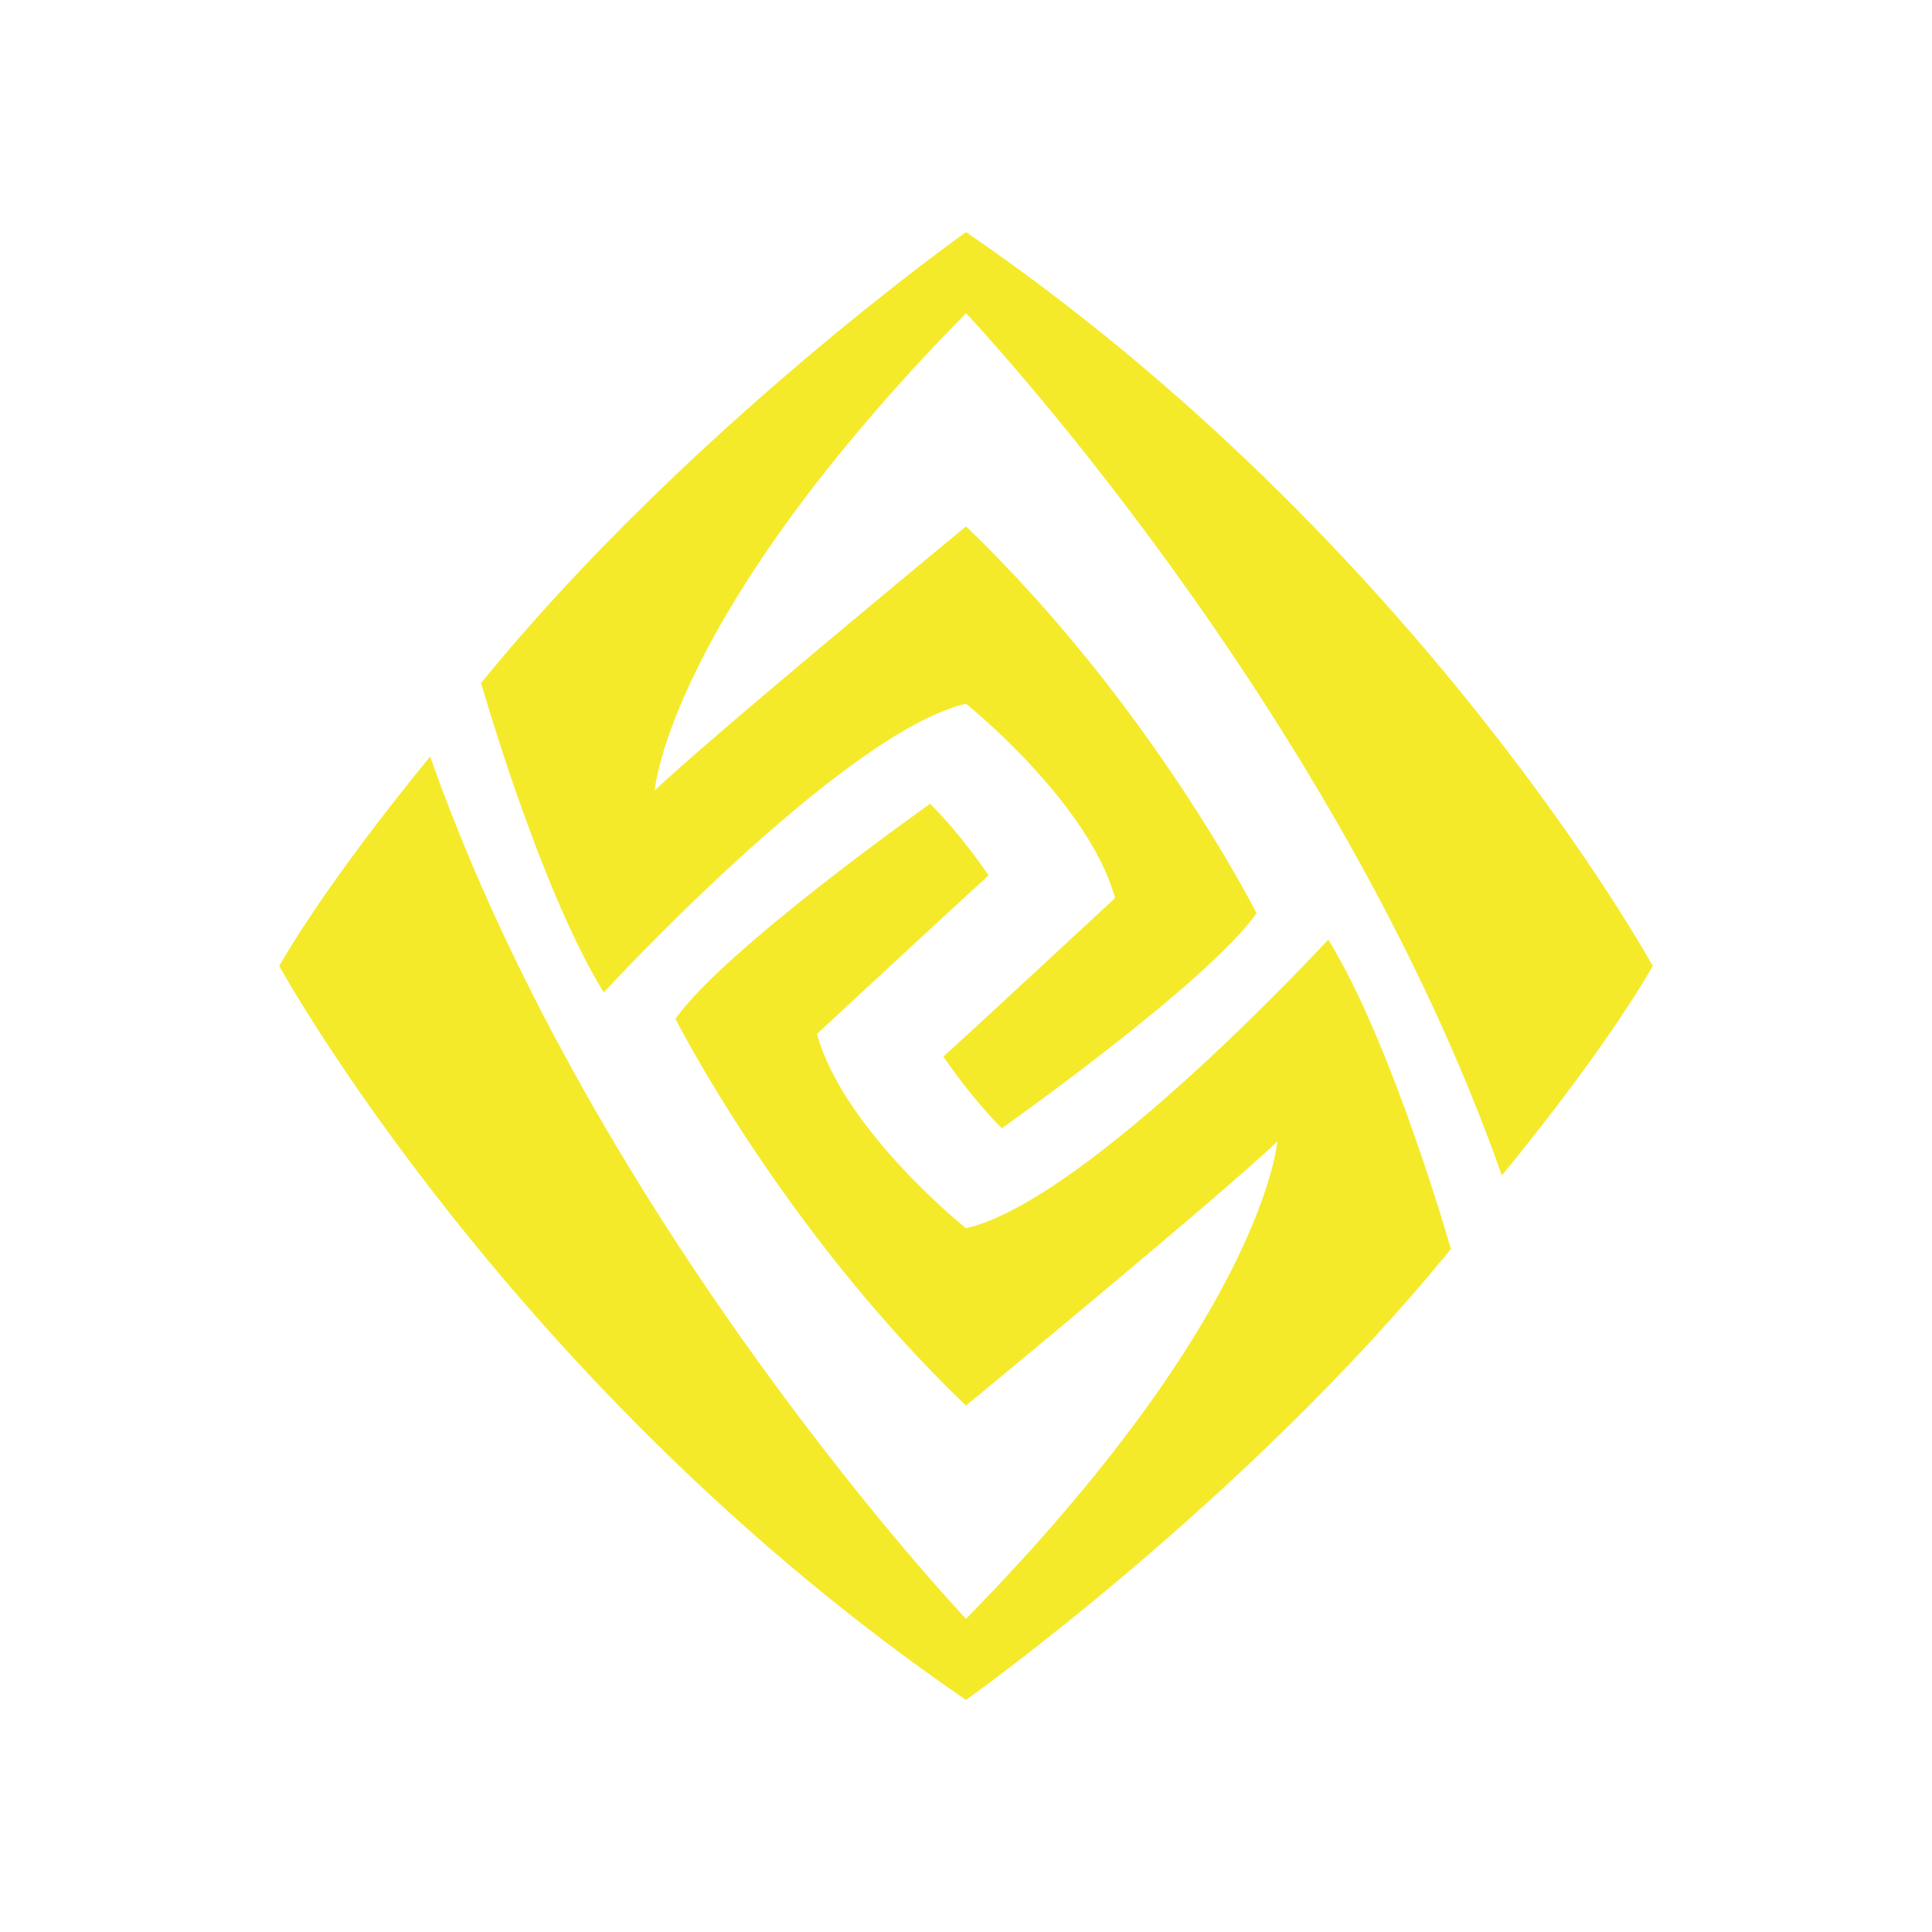 <?xml version="1.0" standalone="no"?><!DOCTYPE svg PUBLIC "-//W3C//DTD SVG 1.1//EN" "http://www.w3.org/Graphics/SVG/1.1/DTD/svg11.dtd"><svg class="icon" width="32px" height="32.00px" viewBox="0 0 1024 1024" version="1.1" xmlns="http://www.w3.org/2000/svg"><path fill="#f4ea2a" d="M512 123S364 228 255 362c0 0 31 109 65 164 0 0 126.999-138 192-153 0 0 65 52 79 103 0 0-83 77-91 84 0 0 14 21 31 38 0 0 109-77 135-114 0 0-56.001-111-154-205 0 0-137 113-165 140 0 0 6.999-92 165-253 0 0 196 207 284 457 0 0 52-62.334 80-111 0 0-123-224-364-389z"  /><path fill="#f4ea2a" d="M512 651s-65-52-79-103c0 0 83-77 91-84 0 0-14-21-31-38 0 0-109 77-135 114 0 0 56.001 111 154 205 0 0 137-113 165-140 0 0-6.999 92-165 253 0 0-196-207-284-457 0 0-52 62.334-80 111 0 0 123 224 364 389 0 0 148-105 257-239 0 0-31-109-65-164 0 0-126.999 138-192 153z"  /></svg>